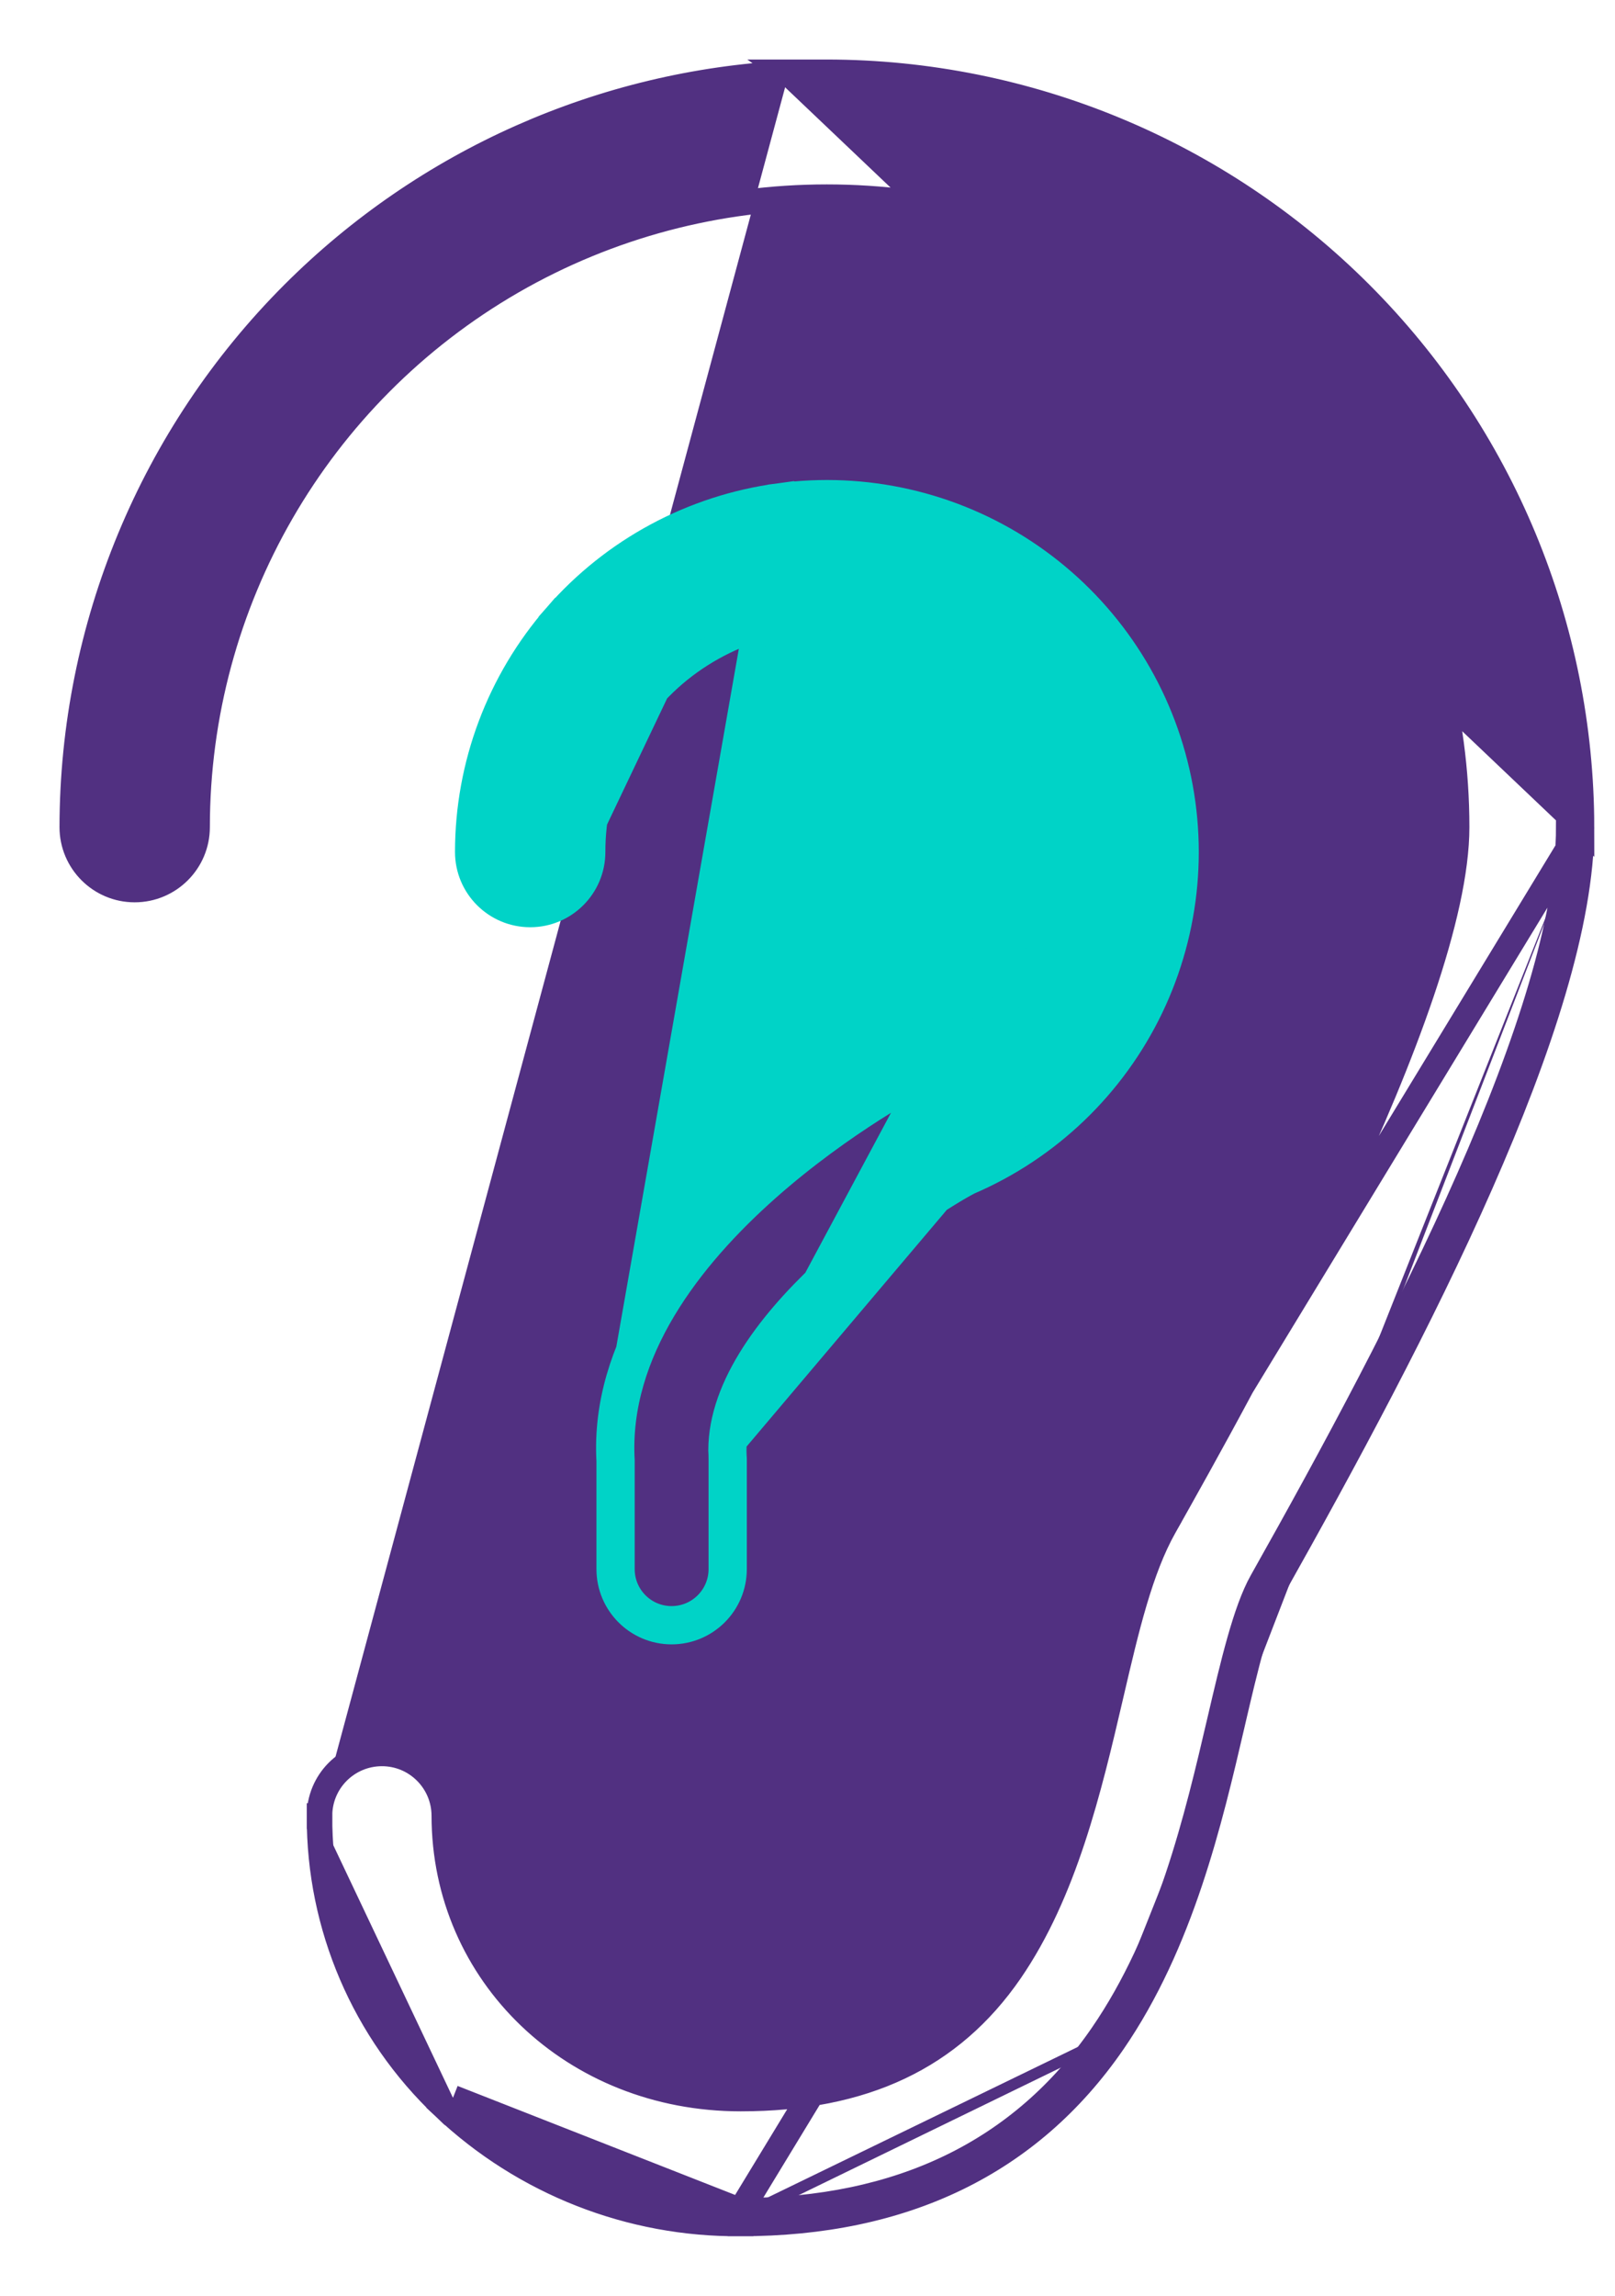 <svg width="19" height="27" viewBox="0 0 19 27" fill="none" xmlns="http://www.w3.org/2000/svg">
<path d="M9.281 0.862L9.264 0.85L9.728 0.85C12.082 0.852 14.338 1.788 16.002 3.452L16.002 3.452C17.667 5.117 18.603 7.373 18.606 9.727L9.281 0.862ZM9.281 0.862C7.09 0.974 5.012 1.894 3.453 3.453L3.453 3.453C1.789 5.117 0.853 7.374 0.85 9.727V9.728C0.85 10.133 1.179 10.462 1.584 10.462C1.99 10.462 2.319 10.133 2.319 9.728C2.319 7.081 3.731 4.635 6.023 3.311L6.023 3.311C8.316 1.988 11.14 1.988 13.432 3.311L13.432 3.311C15.725 4.635 17.137 7.081 17.137 9.728C17.137 10.242 16.98 10.917 16.724 11.673C16.469 12.426 16.12 13.249 15.742 14.054C14.987 15.664 14.124 17.195 13.697 17.955L13.827 18.029L13.697 17.955C13.414 18.457 13.252 19.148 13.074 19.912L13.067 19.942L13.067 19.942C12.81 21.046 12.524 22.253 11.882 23.186C11.188 24.192 10.163 24.681 8.715 24.681H8.712C6.75 24.681 5.227 23.218 5.227 21.353L5.227 21.353C5.225 20.947 4.895 20.62 4.49 20.622C4.084 20.624 3.757 20.953 3.759 21.359M9.281 0.862L18.606 9.727M3.759 21.359C3.759 21.359 3.759 21.358 3.759 21.358L3.909 21.359L3.759 21.36C3.759 21.359 3.759 21.359 3.759 21.359ZM3.759 21.359C3.754 22.653 4.285 23.892 5.226 24.781L5.329 24.672M5.329 24.672L5.226 24.781C6.168 25.67 7.417 26.161 8.712 26.15M5.329 24.672C6.243 25.535 7.455 26.011 8.711 26M5.329 24.672L8.711 26M8.712 26.15H8.715C10.631 26.15 12.112 25.441 13.092 24.019M8.712 26.15H8.711V26M8.712 26.15C8.712 26.15 8.712 26.15 8.713 26.15L8.711 26M13.092 24.019C13.896 22.851 14.232 21.411 14.496 20.277L14.497 20.272L14.497 20.272C14.575 19.937 14.65 19.616 14.729 19.337C14.809 19.055 14.89 18.828 14.977 18.674C15.817 17.18 16.723 15.503 17.418 13.923C18.111 12.35 18.606 10.853 18.606 9.727M13.092 24.019C13.092 24.019 13.092 24.019 13.092 24.019L12.968 23.934M13.092 24.019L12.968 23.934M18.606 9.727L18.456 9.727C18.455 11.911 16.526 15.616 14.846 18.6C14.654 18.941 14.507 19.57 14.351 20.238C14.085 21.377 13.754 22.792 12.968 23.934M18.606 9.727L8.711 26M12.968 23.934C12.021 25.31 10.589 26 8.715 26H8.711" fill="#513081" stroke="#513081" stroke-width="0.3"/>
<path d="M8.485 17.133C8.485 17.143 8.486 17.153 8.486 17.164V18.454C8.486 18.777 8.224 19.039 7.901 19.039C7.578 19.039 7.317 18.777 7.317 18.454V17.179C7.171 14.615 10.825 12.712 10.862 12.696L8.485 17.133ZM8.485 17.133C8.403 15.597 10.827 14.027 11.334 13.766L8.485 17.133ZM7.167 17.183C7.092 15.83 8.015 14.673 8.921 13.87C9.379 13.464 9.841 13.14 10.191 12.916C10.537 12.695 10.781 12.568 10.803 12.559L10.803 12.558C11.378 12.313 11.853 11.881 12.15 11.332C12.448 10.782 12.551 10.148 12.442 9.533L12.442 9.532C12.259 8.456 11.388 7.549 10.329 7.328L10.327 7.327C9.505 7.149 8.646 7.353 7.99 7.881C7.345 8.403 6.971 9.19 6.972 10.02L6.972 10.02C6.972 10.426 6.643 10.755 6.238 10.755C5.832 10.755 5.503 10.426 5.503 10.02C5.503 8.998 5.874 8.011 6.546 7.241L6.659 7.34L6.546 7.241C7.218 6.471 8.147 5.971 9.16 5.834L7.167 17.183ZM7.167 17.183V18.454C7.167 18.86 7.496 19.189 7.901 19.189C8.307 19.189 8.636 18.86 8.636 18.454V17.164C8.636 17.149 8.635 17.135 8.634 17.125L8.634 17.125C8.616 16.782 8.738 16.426 8.952 16.073C9.166 15.722 9.467 15.384 9.791 15.081C10.436 14.477 11.154 14.028 11.399 13.901C12.336 13.498 13.095 12.769 13.537 11.85C13.979 10.929 14.073 9.879 13.8 8.893L13.8 8.893C13.528 7.908 12.907 7.056 12.054 6.493L12.054 6.493C11.201 5.93 10.172 5.696 9.16 5.834L7.167 17.183ZM6.822 10.02C6.821 9.145 7.215 8.315 7.896 7.765L6.822 10.02Z" fill="#00D3C7" stroke="#00D3C7" stroke-width="0.3"/>
</svg>
